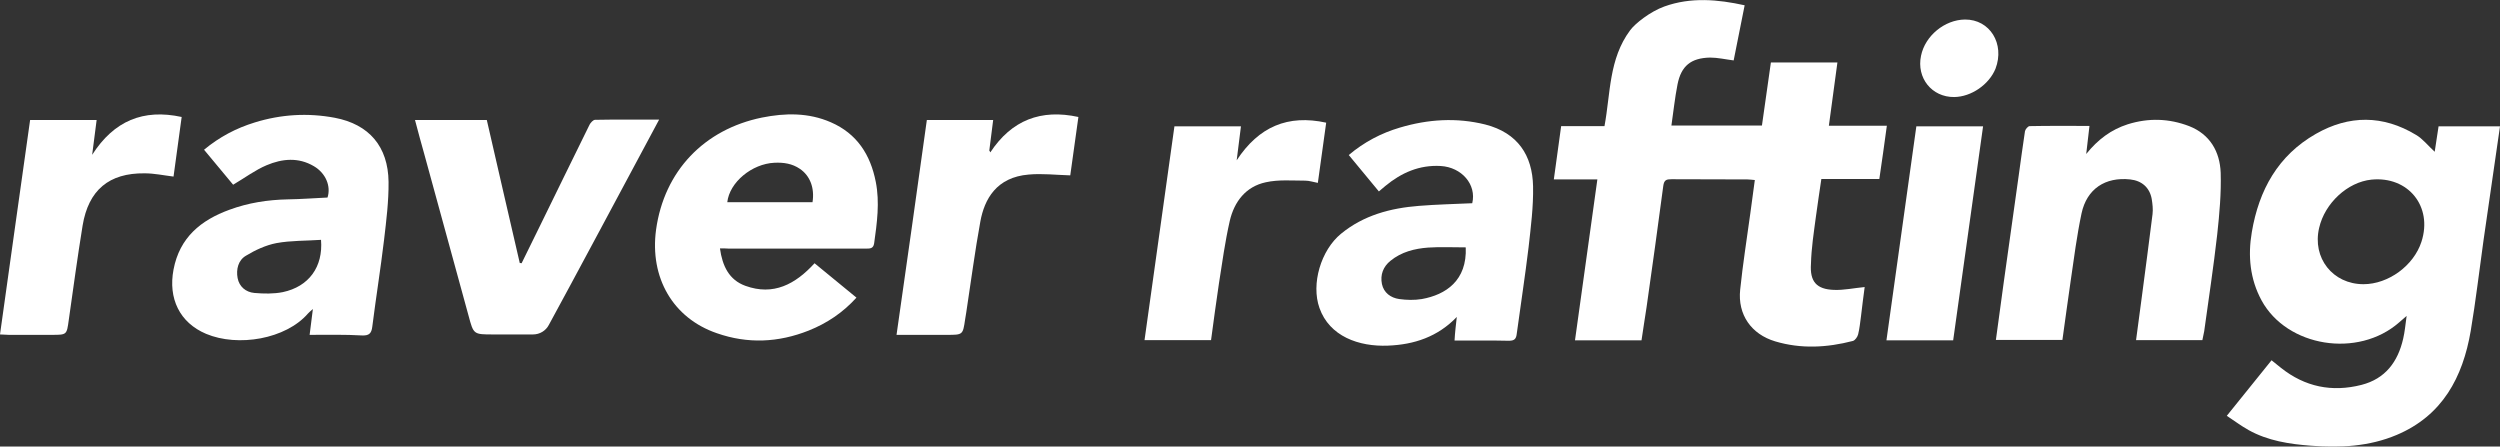 <?xml version="1.0" encoding="utf-8"?>
<!-- Generator: Adobe Illustrator 19.0.0, SVG Export Plug-In . SVG Version: 6.00 Build 0)  -->
<!DOCTYPE svg PUBLIC "-//W3C//DTD SVG 1.1//EN" "http://www.w3.org/Graphics/SVG/1.1/DTD/svg11.dtd">
<svg version="1.1" id="Layer_1" xmlns="http://www.w3.org/2000/svg" xmlns:xlink="http://www.w3.org/1999/xlink" x="0px" y="0px"
	 viewBox="0 0 1228.9 219.5" enable-background="new 0 0 1228.9 219.5" xml:space="preserve">
<rect x="0" y="0" width="1228.9" height="219.5" fill="#333333" stroke="none"/>
<g>
	<g>
		<path fill="#FFFFFF" d="M324,58.8c-11,0-21.2-0.1-31.5,0.1c-0.9,0-2.2,1.4-2.7,2.4c-8.3,16.8-16.5,33.7-24.8,50.6
			c-2.8,5.8-5.7,11.7-8.6,17.5c-0.4-0.1-0.4-0.1-0.9-0.1c-5.4-23.5-10.9-47-16.2-70.3H204c1.6,5.9,3,11.4,4.6,16.9
			c7.2,26.4,14.5,52.8,21.7,79.2c2.5,9.3,2.4,9.3,12.1,9.3H262c3.3,0,6.3-1.8,7.8-4.7C278.9,143.1,309.7,85.5,324,58.8z"/>
		<path fill="#FFFFFF" d="M353.9,122.1c1.2,8.7,4.5,15.5,12.5,18.4c13.8,5,24.6-0.8,34-11.1c6.8,5.6,13.6,11.1,20.6,16.9
			c-6.7,7.4-14.5,12.6-23.5,16.2c-14.9,5.9-29.9,6.6-45.1,1.3c-21.6-7.4-33.1-27.3-29.9-50.9c4-28.9,23.7-49.3,52-55.1
			c11.5-2.3,22.9-2.5,33.9,2.3c12.9,5.6,19.5,16,22.1,29.3c2,10.1,0.6,20.2-0.8,30.2c-0.4,2.7-2.1,2.6-4.1,2.6
			c-22.5,0-44.9,0-67.4,0C357.1,122.1,355.7,122.1,353.9,122.1z M399.4,99.4c1.1-7-1.2-13-6.2-16.4c-3.8-2.6-8-3.2-12.5-3
			c-11.1,0.5-22.1,9.6-23.2,19.4C371.5,99.4,385.3,99.4,399.4,99.4z"/>
		<path fill="#FFFFFF" d="M152.2,164.6c0.6-4.4,1-8.1,1.6-12.7c-1.2,1.1-1.9,1.6-2.4,2.2c-10.9,12.6-34.4,16.6-50.1,10
			c-13-5.5-18.7-17.4-16-31.6c3-15.8,13.5-24.3,27.5-29.4c9.2-3.4,18.8-4.9,28.7-5.1c6.5-0.1,13-0.6,19.5-0.9
			c1.8-5.6-0.9-12-6.7-15.4c-7.6-4.5-15.6-3.7-23.2-0.5c-5.7,2.4-10.7,6.2-16.5,9.6c-4.4-5.3-9.3-11.2-14.3-17.2
			c7.6-6.3,15.8-10.6,24.9-13.4c12.9-4,26.1-4.8,39.4-2.3c16.8,3.2,26.2,14.1,26.4,31.5c0.1,9.5-1.1,19-2.2,28.4
			c-1.7,14.3-4,28.5-5.8,42.8c-0.4,3.3-1.6,4.4-4.9,4.3C169.5,164.4,161,164.6,152.2,164.6z M157.8,117.9
			c-7.3,0.5-14.8,0.3-21.9,1.6c-5.2,1-10.4,3.4-15,6.2c-3.8,2.2-4.9,6.7-4.1,11c0.8,4.2,4,6.9,8.2,7.3c4.7,0.4,9.5,0.5,14-0.4
			C151.8,140.9,158.9,131.2,157.8,117.9z"/>
		<path fill="#FFFFFF" d="M0,164.4C5,129,9.8,94,14.8,59c11.1,0,21.6,0,32.7,0c-0.7,5.4-1.4,10.7-2.2,17.1
			C56,59.4,70.4,53.4,89.3,57.5c-1.4,9.9-2.7,19.7-4,29.3c-4.9-0.6-9.5-1.6-14.2-1.6c-17.5-0.2-27.6,8.2-30.5,25.7
			c-2.5,15.4-4.6,30.9-6.8,46.4c-1,7.3-0.9,7.3-8.4,7.3c-7,0-14.1,0-21.1,0C2.9,164.6,1.6,164.4,0,164.4z"/>
		<path fill="#FFFFFF" d="M455.6,59c11.1,0,21.6,0,32.6,0c-0.7,5.2-1.3,10.1-1.9,15c0.2,0.3,0.4,0.6,0.5,0.9
			c10.5-15.9,24.9-21.4,43.3-17.4c-1.4,10.1-2.8,19.8-4,28.7c-7-0.2-13.8-1-20.4-0.4c-15.9,1.3-21.8,12.1-23.8,23.1
			c-2.7,14.7-4.6,29.6-6.9,44.5c-0.2,1.2-0.4,2.5-0.6,3.7c-1.1,7.5-1.1,7.5-8.9,7.5c-8,0-16,0-24.8,0
			C445.8,129.1,450.7,94.2,455.6,59z"/>
	</g>
	<g>
		<path fill="#FFFFFF" d="M892.6,106.7c0.8-6.2,1.8-12.3,2.7-18.7c9.6,0,18.9,0,28.5,0c1.3-8.8,2.5-17.3,3.7-26.2
			c-9.7,0-19,0-28.5,0c1.4-10.7,2.8-20.9,4.2-31.1c-11.2,0-21.9,0-32.7,0c-1.5,10.5-2.9,20.7-4.4,31c-15,0-29.6,0-44.5,0
			c1-6.9,1.7-13.6,3-20.2c1.8-9.1,6.6-13,16-13.2c3.8,0,7.6,0.9,11.6,1.4c1.7-8.7,3.5-17.6,5.4-27.1c-13.1-2.9-26.5-4.1-39.5,0.6
			c-6.9,2.5-14.3,8.3-16.8,11.7c-10.5,14.1-9.6,31-12.6,47.1c-7.2,0-14.3,0-21.3,0c-1.2,8.9-2.4,17.2-3.6,26.2c7.6,0,14.4,0,21.4,0
			c-3.7,26.6-7.3,52.7-11,79.1c11,0,21.8,0,32.7,0c0.8-5.6,1.7-11,2.5-16.4c2.8-19.8,5.6-39.7,8.2-59.5c0.4-3,1.6-3.3,4.1-3.3
			c12.4,0.1,24.9,0,37.3,0.1c1.1,0,2.2,0.2,3.6,0.3c-0.8,5.7-1.5,11-2.2,16.3c-1.7,12.5-3.7,25-5,37.6c-1.3,12.3,5.5,21.9,17.2,25.4
			c12.7,3.8,25.5,3.1,38.2-0.2c1.1-0.3,2.3-2,2.6-3.3c0.7-2.9,1-5.9,1.4-8.9c0.6-5,1.2-10,1.8-14.3c-5.3,0.5-10.2,1.6-15.1,1.4
			c-8.6-0.3-11.9-4.1-11.3-12.8C890.4,121.9,891.6,114.3,892.6,106.7z"/>
		<path fill="#FFFFFF" d="M1196.8,74.6c0.6-4.2,1.3-8.3,1.9-12.5c10.2,0,20,0,30.2,0c-2.7,18.8-5.4,37.4-8.1,56
			c-2.1,14.9-3.8,29.8-6.3,44.6c-3.9,22.8-13.9,41.6-36.4,51.1c-13.5,5.7-27.7,6.4-42.1,5.3c-10.6-0.8-21.2-2.4-30.7-7.7
			c-3.6-2-6.9-4.5-10.7-7c7.5-9.3,14.6-18.1,22-27.3c1.6,1.3,3.1,2.5,4.6,3.7c11.8,9.4,25.1,12.1,39.6,8.4
			c11.7-3,17.9-11.3,20.5-22.7c0.8-3.4,1.1-6.9,1.7-11.2c-1.6,1.4-2.7,2.3-3.7,3.2c-20.2,17.7-55.1,12.1-67.6-10.8
			c-5.7-10.5-6.8-21.9-4.8-33.6c3.5-20.7,12.9-37.7,31.5-48.3c16.3-9.3,33-9.3,49.2,0.5C1190.9,68.2,1193.4,71.5,1196.8,74.6z
			 M1161.8,139.7c12.2,0,24.7-9.1,28.5-20.9c5.6-17.3-6.5-32.3-24.6-30.5c-11.7,1.2-22.9,11.5-25.7,23.7
			C1136.5,126.8,1146.7,139.7,1161.8,139.7z"/>
		<path fill="#FFFFFF" d="M1082.6,167.2c-10.8,0-21.5,0-32.6,0c1-7.2,1.9-14.1,2.8-21c1.8-13.6,3.6-27.3,5.3-40.9
			c0.3-2.4,0-5-0.4-7.5c-1-5.6-4.9-9-10.6-9.6c-12.2-1.3-21.3,4.6-23.9,16.7c-2.3,10.9-3.7,21.9-5.3,32.9
			c-1.4,9.6-2.7,19.3-4.1,29.3c-10.8,0-21.7,0-32.7,0c1.3-9.4,2.5-18.7,3.8-27.9c2.5-17.6,4.9-35.2,7.4-52.8c1-7.3,2-14.6,3.1-21.9
			c0.2-1,1.5-2.5,2.3-2.5c9.6-0.2,19.3-0.1,29.4-0.1c-0.5,4.6-1,8.8-1.6,13.8c5.8-7.2,12.3-12,20.4-14.6c10.2-3.2,20.3-2.9,30.2,0.9
			c10.2,4,15.1,12.5,15.5,22.9c0.3,10.1-0.6,20.2-1.7,30.3c-1.8,15.9-4.2,31.7-6.4,47.6C1083.2,164.3,1082.9,165.7,1082.6,167.2z"/>
		<path fill="#FFFFFF" d="M716.1,155.8c-9.4,9.8-21,13.6-33.8,14.1c-14.4,0.6-28.8-4.6-33.7-18.5c-4.2-11.8,0.7-28.4,10.6-36.5
			c11.1-9.1,24.3-12.6,38.3-13.7c8.7-0.7,17.5-0.9,26.2-1.3c2.2-9.2-5.2-17.7-15.5-18.3c-10.5-0.6-19.3,3.3-27.2,9.8
			c-1,0.8-1.9,1.6-3.2,2.7c-5-6-9.8-11.8-14.8-17.9c7.6-6.4,16-10.8,25.2-13.5c13.8-4.1,27.8-5,41.9-1.5c16,4.1,23.2,15.2,23.5,30.4
			c0.2,10-1.1,20-2.2,29.9c-1.7,14.2-3.9,28.3-5.8,42.4c-0.3,2.7-1.1,3.6-3.9,3.6c-8.8-0.2-17.5-0.1-26.7-0.1
			C715.2,163.3,715.7,159.6,716.1,155.8z M720.5,121.6c-6.3,0-12.5-0.3-18.5,0.1c-6.6,0.5-13.1,2.1-18.5,6.5
			c-3.6,2.9-5.1,6.9-4.2,11.4c0.9,4.3,4.3,6.8,8.5,7.4c3.6,0.5,7.5,0.6,11.1,0C710.7,144.9,721.2,137.9,720.5,121.6z"/>
		<path fill="#FFFFFF" d="M651.9,60.3c-1.4,9.9-2.7,19.6-4.1,29.6c-2.2-0.4-4.2-1.1-6.2-1.1c-6.5,0-13.1-0.6-19.4,0.8
			c-9.8,2.1-15.5,9.5-17.7,19c-2.3,10.1-3.7,20.4-5.3,30.6c-1.4,9.2-2.6,18.5-3.9,28c-10.9,0-21.7,0-32.7,0
			c4.9-35.1,9.8-70,14.7-105.1c10.9,0,21.6,0,32.7,0c-0.7,5.3-1.3,10.3-2.1,16.7C618.8,62.2,633.1,56.2,651.9,60.3z"/>
		<path fill="#FFFFFF" d="M960.1,167.3c-11,0-21.5,0-32.8,0c4.9-35.1,9.8-70,14.7-105.2c11,0,21.8,0,32.8,0
			C969.9,97.2,965,132.1,960.1,167.3z"/>
		<path fill="#FFFFFF" d="M960.6,47.7c-11,0.1-18.6-9.4-16.3-20.3c2-9.8,11.6-17.7,21.6-17.8c12.2-0.1,19.7,11.9,15,24.2
			C977.7,41.6,969,47.6,960.6,47.7z"/>
	</g>
</g>
</svg>
